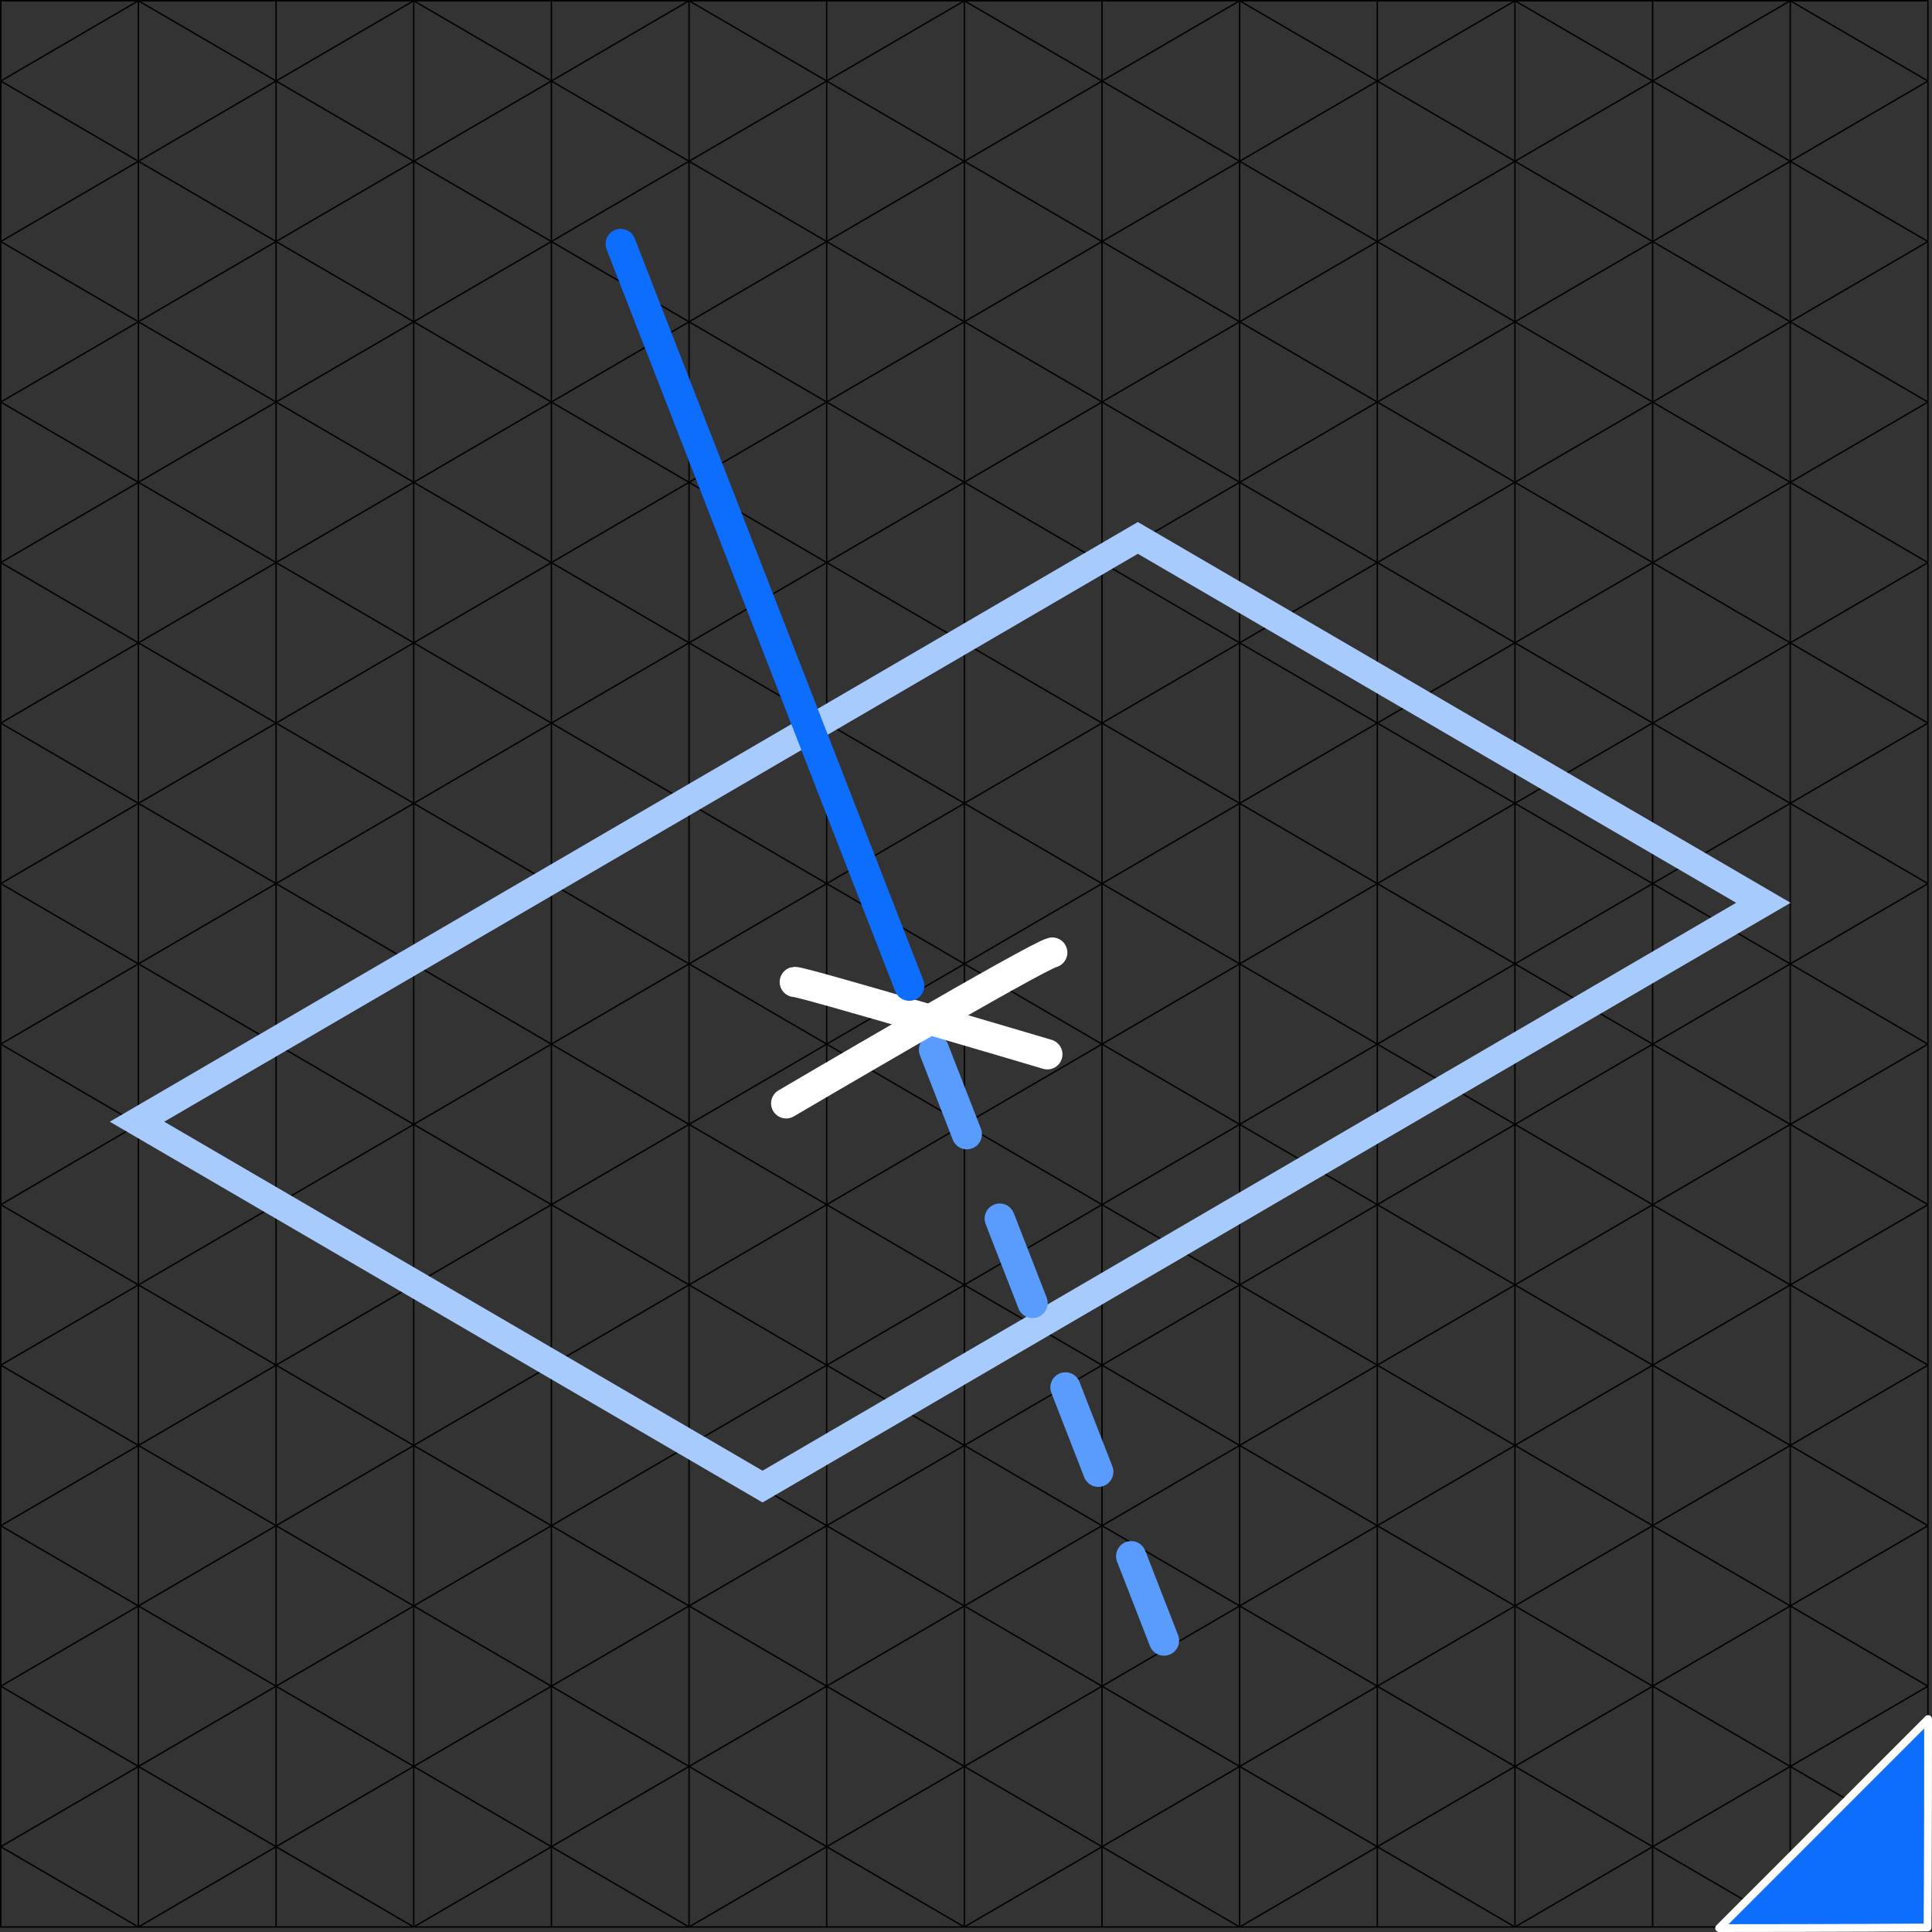<?xml version="1.0" encoding="UTF-8" standalone="no"?>
<!-- Created with Inkscape (http://www.inkscape.org/) -->

<svg
   width="128"
   height="128"
   viewBox="0 0 128 128"
   version="1.1"
   id="svg1"
   inkscape:export-filename="intersection plane line.png"
   inkscape:export-xdpi="192"
   inkscape:export-ydpi="192"
   inkscape:version="1.4 (e7c3feb100, 2024-10-09)"
   sodipodi:docname="intersection plane line.svg"
   xmlns:inkscape="http://www.inkscape.org/namespaces/inkscape"
   xmlns:sodipodi="http://sodipodi.sourceforge.net/DTD/sodipodi-0.dtd"
   xmlns="http://www.w3.org/2000/svg"
   xmlns:svg="http://www.w3.org/2000/svg">
  <rect x="0" y="0" width="128" height="128" fill="#333333" stroke="none"/>
  <sodipodi:namedview
     id="namedview1"
     pagecolor="#414141"
     bordercolor="#666666"
     borderopacity="1.0"
     inkscape:showpageshadow="2"
     inkscape:pageopacity="0.0"
     inkscape:pagecheckerboard="0"
     inkscape:deskcolor="#d1d1d1"
     inkscape:document-units="px"
     inkscape:zoom="3.9559172"
     inkscape:cx="24.899409"
     inkscape:cy="63.196469"
     inkscape:window-width="2179"
     inkscape:window-height="1228"
     inkscape:window-x="1630"
     inkscape:window-y="169"
     inkscape:window-maximized="0"
     inkscape:current-layer="svg1"
     inkscape:clip-to-page="false"
     inkscape:antialias-rendering="true"
     showgrid="false" />
  <defs
     id="defs1" />
  <g
     id="g1137"
     inkscape:label="Grid"
     style="display:inline">
    <g
       inkscape:label="MajorXGridlines"
       id="g1097"
       transform="matrix(0.912,0,0,0.921,0.05,0.05)">
      <path
         style="fill:none;stroke:#000000;stroke-width:0.1"
         inkscape:label="MajorXDiv1"
         d="M 10,0 V 138.564"
         id="path1085" />
      <path
         style="fill:none;stroke:#000000;stroke-width:0.1"
         inkscape:label="MajorXDiv2"
         d="M 20,0 V 138.564"
         id="path1086" />
      <path
         style="fill:none;stroke:#000000;stroke-width:0.1"
         inkscape:label="MajorXDiv3"
         d="M 30,0 V 138.564"
         id="path1087" />
      <path
         style="fill:none;stroke:#000000;stroke-width:0.1"
         inkscape:label="MajorXDiv4"
         d="M 40,0 V 138.564"
         id="path1088" />
      <path
         style="fill:none;stroke:#000000;stroke-width:0.1"
         inkscape:label="MajorXDiv5"
         d="M 50,0 V 138.564"
         id="path1089" />
      <path
         style="fill:none;stroke:#000000;stroke-width:0.1"
         inkscape:label="MajorXDiv6"
         d="M 60,0 V 138.564"
         id="path1090" />
      <path
         style="fill:none;stroke:#000000;stroke-width:0.1"
         inkscape:label="MajorXDiv7"
         d="M 70,0 V 138.564"
         id="path1091" />
      <path
         style="fill:none;stroke:#000000;stroke-width:0.1"
         inkscape:label="MajorXDiv8"
         d="M 80,0 V 138.564"
         id="path1092" />
      <path
         style="fill:none;stroke:#000000;stroke-width:0.1"
         inkscape:label="MajorXDiv9"
         d="M 90,0 V 138.564"
         id="path1093" />
      <path
         style="fill:none;stroke:#000000;stroke-width:0.1"
         inkscape:label="MajorXDiv10"
         d="M 100,0 V 138.564"
         id="path1094" />
      <path
         style="fill:none;stroke:#000000;stroke-width:0.1"
         inkscape:label="MajorXDiv11"
         d="M 110,0 V 138.564"
         id="path1095" />
      <path
         style="fill:none;stroke:#000000;stroke-width:0.1"
         inkscape:label="MajorXDiv12"
         d="M 120,0 V 138.564"
         id="path1096" />
      <path
         style="fill:none;stroke:#000000;stroke-width:0.1"
         inkscape:label="MajorXDiv13"
         d="M 130,0 V 138.564"
         id="path1097" />
    </g>
    <path
       style="fill:none;stroke:#000000;stroke-width:0.1"
       inkscape:label="MajorYDiv13"
       d="M 10,138.564 0,132.791"
       id="path1098"
       transform="matrix(0.912,0,0,0.921,0.05,0.05)" />
    <path
       style="fill:none;stroke:#000000;stroke-width:0.1"
       inkscape:label="MajorYDiv13"
       d="M 30,138.564 0,121.244"
       id="path1099"
       transform="matrix(0.912,0,0,0.921,0.05,0.05)" />
    <path
       style="fill:none;stroke:#000000;stroke-width:0.1"
       inkscape:label="MajorYDiv13"
       d="M 50,138.564 0,109.697"
       id="path1100"
       transform="matrix(0.912,0,0,0.921,0.05,0.05)" />
    <path
       style="fill:none;stroke:#000000;stroke-width:0.1"
       inkscape:label="MajorYDiv13"
       d="M 70,138.564 0,98.15"
       id="path1101"
       transform="matrix(0.912,0,0,0.921,0.05,0.05)" />
    <path
       style="fill:none;stroke:#000000;stroke-width:0.1"
       inkscape:label="MajorYDiv13"
       d="M 90,138.564 0,86.603"
       id="path1102"
       transform="matrix(0.912,0,0,0.921,0.05,0.05)" />
    <path
       style="fill:none;stroke:#000000;stroke-width:0.1"
       inkscape:label="MajorYDiv13"
       d="M 110,138.564 0,75.056"
       id="path1103"
       transform="matrix(0.912,0,0,0.921,0.05,0.05)" />
    <path
       style="fill:none;stroke:#000000;stroke-width:0.1"
       inkscape:label="MajorYDiv13"
       d="M 130,138.564 0,63.509"
       id="path1104"
       transform="matrix(0.912,0,0,0.921,0.05,0.05)" />
    <path
       style="fill:none;stroke:#000000;stroke-width:0.1"
       inkscape:label="MajorYDiv13"
       d="M 140,132.791 0,51.962"
       id="path1105"
       transform="matrix(0.912,0,0,0.921,0.05,0.05)" />
    <path
       style="fill:none;stroke:#000000;stroke-width:0.1"
       inkscape:label="MajorYDiv13"
       d="M 140,121.244 0,40.414"
       id="path1106"
       transform="matrix(0.912,0,0,0.921,0.05,0.05)" />
    <path
       style="fill:none;stroke:#000000;stroke-width:0.1"
       inkscape:label="MajorYDiv13"
       d="M 140,109.697 0,28.867"
       id="path1107"
       transform="matrix(0.912,0,0,0.921,0.05,0.05)" />
    <path
       style="fill:none;stroke:#000000;stroke-width:0.1"
       inkscape:label="MajorYDiv13"
       d="M 140,98.15 0,17.32"
       id="path1108"
       transform="matrix(0.912,0,0,0.921,0.05,0.05)" />
    <path
       style="fill:none;stroke:#000000;stroke-width:0.1"
       inkscape:label="MajorYDiv13"
       d="M 140,86.603 0,5.774"
       id="path1109"
       transform="matrix(0.912,0,0,0.921,0.05,0.05)" />
    <path
       style="fill:none;stroke:#000000;stroke-width:0.1"
       inkscape:label="MajorYDiv13"
       d="M 140,75.056 10,0"
       id="path1110"
       transform="matrix(0.912,0,0,0.921,0.05,0.05)" />
    <path
       style="fill:none;stroke:#000000;stroke-width:0.1"
       inkscape:label="MajorYDiv13"
       d="M 140,63.509 30,0"
       id="path1111"
       transform="matrix(0.912,0,0,0.921,0.05,0.05)" />
    <path
       style="fill:none;stroke:#000000;stroke-width:0.1"
       inkscape:label="MajorYDiv13"
       d="M 140,51.962 50,0"
       id="path1112"
       transform="matrix(0.912,0,0,0.921,0.05,0.05)" />
    <path
       style="fill:none;stroke:#000000;stroke-width:0.1"
       inkscape:label="MajorYDiv13"
       d="M 140,40.414 70,0"
       id="path1113"
       transform="matrix(0.912,0,0,0.921,0.05,0.05)" />
    <path
       style="fill:none;stroke:#000000;stroke-width:0.1"
       inkscape:label="MajorYDiv13"
       d="M 140,28.867 90,0"
       id="path1114"
       transform="matrix(0.912,0,0,0.921,0.05,0.05)" />
    <path
       style="fill:none;stroke:#000000;stroke-width:0.1"
       inkscape:label="MajorYDiv13"
       d="M 140,17.32 110,0"
       id="path1115"
       transform="matrix(0.912,0,0,0.921,0.05,0.05)" />
    <path
       style="fill:none;stroke:#000000;stroke-width:0.1"
       inkscape:label="MajorYDiv13"
       d="M 140,5.774 130,0"
       id="path1116"
       transform="matrix(0.912,0,0,0.921,0.05,0.05)" />
    <g
       inkscape:label="MajorYGridlines"
       id="g1116"
       transform="matrix(0.912,0,0,0.921,0.05,0.05)" />
    <g
       inkscape:label="MajorZGridlines"
       id="g1135"
       transform="matrix(0.912,0,0,0.921,0.05,0.05)">
      <path
         style="fill:none;stroke:#000000;stroke-width:0.1"
         inkscape:label="MajorZDiv1"
         d="m 130,138.564 10,-5.773"
         id="path1117" />
      <path
         style="fill:none;stroke:#000000;stroke-width:0.1"
         inkscape:label="MajorZDiv2"
         d="m 110,138.564 30,-17.32"
         id="path1118" />
      <path
         style="fill:none;stroke:#000000;stroke-width:0.1"
         inkscape:label="MajorZDiv3"
         d="m 90,138.564 50,-28.867"
         id="path1119" />
      <path
         style="fill:none;stroke:#000000;stroke-width:0.1"
         inkscape:label="MajorZDiv4"
         d="M 70,138.564 140,98.15"
         id="path1120" />
      <path
         style="fill:none;stroke:#000000;stroke-width:0.1"
         inkscape:label="MajorZDiv5"
         d="M 50,138.564 140,86.603"
         id="path1121" />
      <path
         style="fill:none;stroke:#000000;stroke-width:0.1"
         inkscape:label="MajorZDiv6"
         d="M 30,138.564 140,75.056"
         id="path1122" />
      <path
         style="fill:none;stroke:#000000;stroke-width:0.1"
         inkscape:label="MajorZDiv7"
         d="M 10,138.564 140,63.509"
         id="path1123" />
      <path
         style="fill:none;stroke:#000000;stroke-width:0.1"
         inkscape:label="MajorZDiv8"
         d="M 0,132.791 140,51.962"
         id="path1124" />
      <path
         style="fill:none;stroke:#000000;stroke-width:0.1"
         inkscape:label="MajorZDiv9"
         d="M 0,121.244 140,40.414"
         id="path1125" />
      <path
         style="fill:none;stroke:#000000;stroke-width:0.1"
         inkscape:label="MajorZDiv10"
         d="M 0,109.697 140,28.867"
         id="path1126" />
      <path
         style="fill:none;stroke:#000000;stroke-width:0.1"
         inkscape:label="MajorZDiv11"
         d="M 0,98.15 140,17.32"
         id="path1127" />
      <path
         style="fill:none;stroke:#000000;stroke-width:0.1"
         inkscape:label="MajorZDiv12"
         d="M 0,86.603 140,5.774"
         id="path1128" />
      <path
         style="fill:none;stroke:#000000;stroke-width:0.1"
         inkscape:label="MajorZDiv13"
         d="M 0,75.056 130,0"
         id="path1129" />
      <path
         style="fill:none;stroke:#000000;stroke-width:0.1"
         inkscape:label="MajorZDiv14"
         d="M 0,63.509 110,0"
         id="path1130" />
      <path
         style="fill:none;stroke:#000000;stroke-width:0.1"
         inkscape:label="MajorZDiv15"
         d="M 0,51.962 90,0"
         id="path1131" />
      <path
         style="fill:none;stroke:#000000;stroke-width:0.1"
         inkscape:label="MajorZDiv16"
         d="M 0,40.414 70,0"
         id="path1132" />
      <path
         style="fill:none;stroke:#000000;stroke-width:0.1"
         inkscape:label="MajorZDiv17"
         d="M 0,28.867 50,0"
         id="path1133" />
      <path
         style="fill:none;stroke:#000000;stroke-width:0.1"
         inkscape:label="MajorZDiv18"
         d="M 0,17.32 30,0"
         id="path1134" />
      <path
         style="fill:none;stroke:#000000;stroke-width:0.1"
         inkscape:label="MajorZDiv19"
         d="M 0,5.774 10,0"
         id="path1135" />
    </g>
    <rect
       x="0"
       y="0"
       width="140"
       height="138.564"
       style="fill:none;stroke:#000000;stroke-width:0.1"
       inkscape:label="Border"
       id="rect1135"
       transform="matrix(0.912,0,0,0.921,0.05,0.05)" />
    <g
       inkscape:label="Grid_Polar:X7:Y6"
       transform="matrix(0.912,0,0,0.921,0.05,0.05)"
       id="g1136" />
  </g>
  <g
     inkscape:label="Corner"
     inkscape:groupmode="layer"
     id="layer1"
     style="display:inline"
     sodipodi:insensitive="true">
    <path
       style="fill:#0d6efd;fill-opacity:1;stroke:#ffffff;stroke-width:0.515;stroke-linecap:round;stroke-linejoin:round;stroke-miterlimit:0;stroke-dasharray:none;stroke-opacity:1;paint-order:normal"
       d="m 127.742,113.894 c -7.2,7.2 1.471,-1.467 -13.845,13.848 7.586,0 13.806,-0.042 13.806,-0.042 0,0 0.039,-3.57 0.039,-13.806 z"
       id="path7"
       sodipodi:nodetypes="cccc" />
  </g>
  <g
     inkscape:groupmode="layer"
     id="layer3"
     inkscape:label="Corner 1"
     transform="matrix(0.909,0,0,0.909,0.745,-3.085)">
    <path
       style="fill:none;stroke:#a8cbfe;stroke-width:2;stroke-linecap:butt;stroke-linejoin:miter;stroke-dasharray:none;stroke-opacity:1"
       d="M 82.113,42.6 127.703,69.194 54.758,111.744 9.168,85.15 Z"
       id="path4" />
    <path
       style="fill:none;stroke:#5a9cfe;stroke-width:2.2;stroke-linecap:round;stroke-linejoin:miter;stroke-dasharray:6.601, 6.601;stroke-dashoffset:0;stroke-opacity:1"
       d="m 67.254,79.91 18.435,47.344"
       id="path9-5"
       sodipodi:nodetypes="cc" />
    <path
       style="fill:none;stroke:#ffffff;stroke-width:2.2;stroke-linecap:round;stroke-linejoin:miter;stroke-dasharray:none;stroke-opacity:1"
       d="M 75.875,72.82 C 74.713,73.089 56.481,83.813 56.481,83.813"
       id="path2" />
    <path
       style="fill:none;stroke:#ffffff;stroke-width:2.2;stroke-linecap:round;stroke-linejoin:miter;stroke-dasharray:none;stroke-opacity:1"
       d="m 57.107,74.965 c 0.357,-0.089 18.411,5.273 18.411,5.273"
       id="path3" />
    <path
       style="fill:none;stroke:#0d6efd;stroke-width:2.2;stroke-linecap:round;stroke-linejoin:miter;stroke-dasharray:none;stroke-opacity:1"
       d="M 44.419,21.174 65.452,75.238"
       id="path9"
       sodipodi:nodetypes="cc" />
  </g>
</svg>
